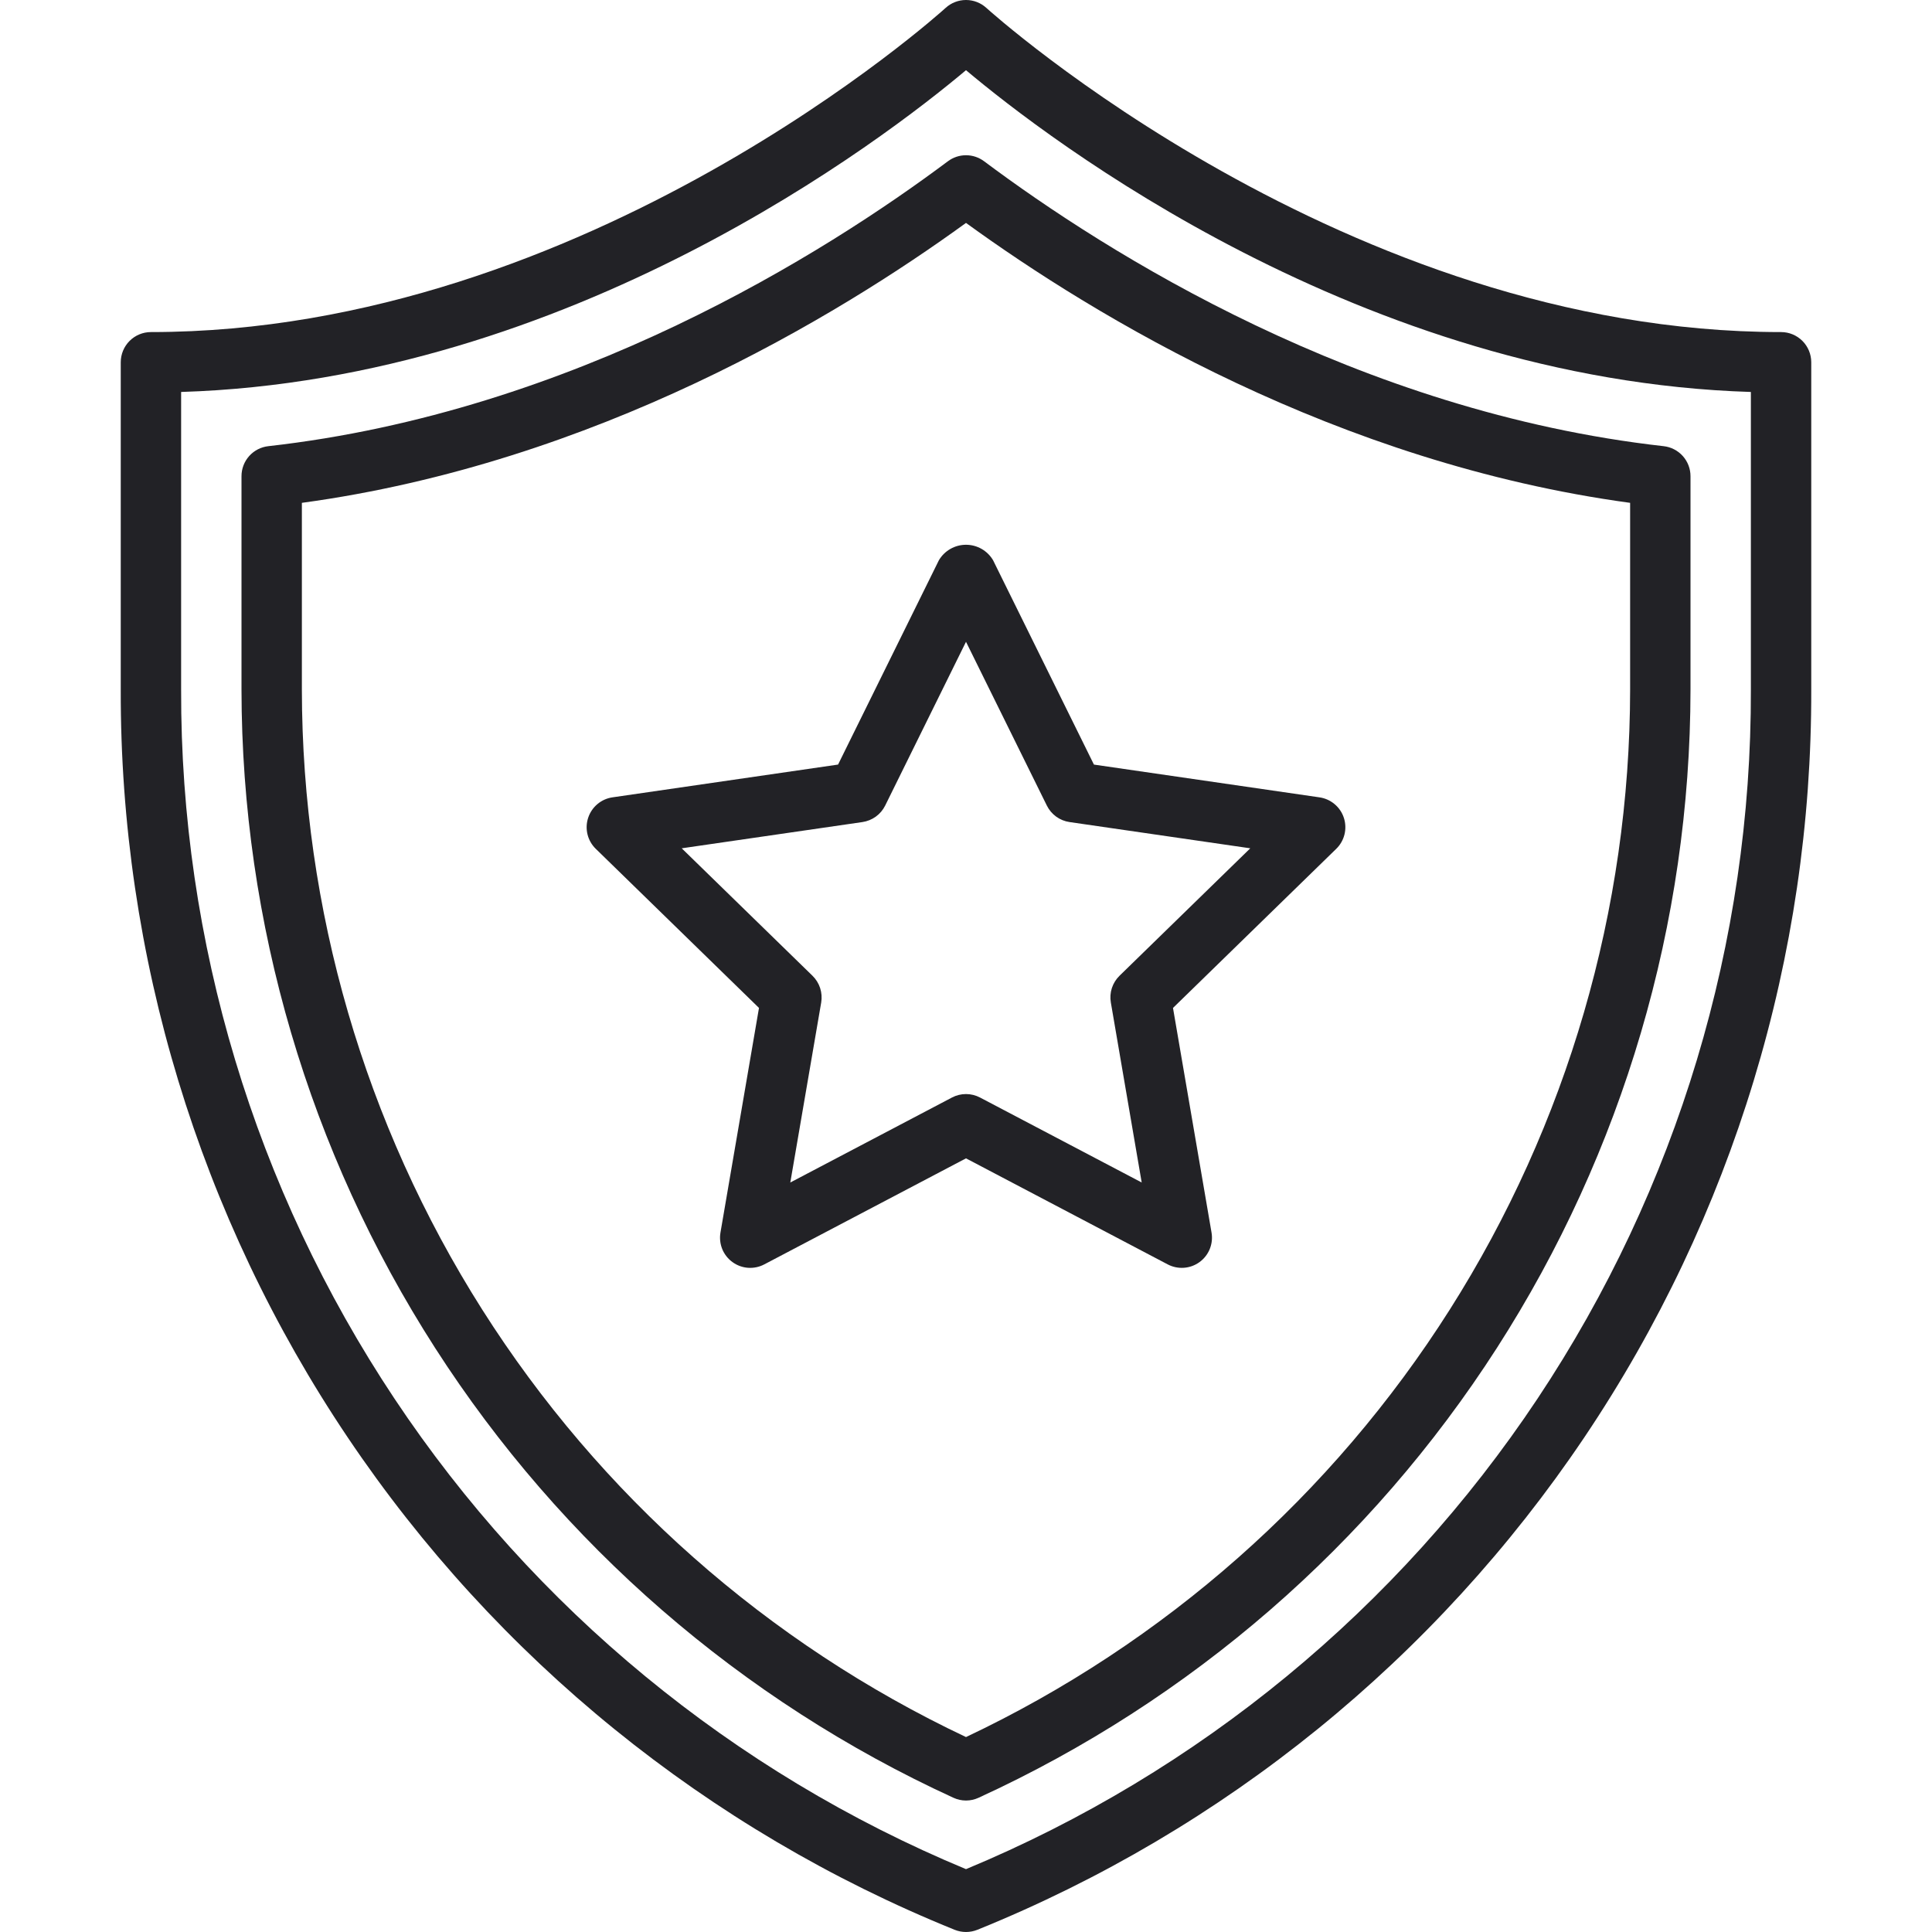 <svg width="100" height="100" viewBox="0 0 100 100" fill="none" xmlns="http://www.w3.org/2000/svg">
<path d="M92.188 17.188C69.655 17.188 51.239 0.578 51.055 0.41C50.767 0.146 50.39 0 50 0C49.609 0 49.232 0.146 48.944 0.41C48.761 0.578 30.381 17.188 7.812 17.188C7.398 17.188 7.001 17.352 6.708 17.645C6.415 17.938 6.25 18.336 6.25 18.75V35.696C6.214 49.481 10.306 62.961 17.998 74.401C25.69 85.841 36.63 94.716 49.41 99.885C49.788 100.038 50.212 100.038 50.59 99.885C63.37 94.716 74.31 85.841 82.002 74.401C89.694 62.961 93.785 49.481 93.75 35.696V18.75C93.75 18.336 93.585 17.938 93.292 17.645C92.999 17.352 92.602 17.188 92.188 17.188ZM90.625 35.696C90.659 48.751 86.816 61.522 79.584 72.391C72.352 83.259 62.055 91.736 50 96.747C37.945 91.736 27.648 83.259 20.416 72.391C13.184 61.522 9.341 48.751 9.375 35.696V20.288C29.537 19.665 45.764 7.194 50 3.633C54.236 7.195 70.464 19.664 90.625 20.288V35.696Z" fill="#222226"/>
<path d="M49.065 8.346C42.717 13.091 29.707 21.317 13.888 23.094C13.506 23.137 13.153 23.319 12.897 23.605C12.641 23.892 12.5 24.262 12.5 24.647V35.696C12.512 47.78 15.991 59.607 22.523 69.773C29.055 79.94 38.366 88.019 49.352 93.053C49.555 93.146 49.776 93.195 50 93.195C50.224 93.195 50.445 93.146 50.648 93.053C61.634 88.019 70.945 79.94 77.477 69.773C84.009 59.607 87.488 47.78 87.5 35.696V24.647C87.5 24.262 87.358 23.892 87.102 23.605C86.846 23.319 86.493 23.137 86.111 23.094C70.294 21.317 57.283 13.091 50.935 8.346C50.665 8.144 50.337 8.035 50 8.035C49.663 8.035 49.335 8.144 49.065 8.346V8.346ZM84.375 26.027V35.696C84.363 47.059 81.127 58.186 75.042 67.783C68.957 77.38 60.273 85.053 50 89.91C39.727 85.053 31.043 77.38 24.958 67.783C18.873 58.186 15.637 47.059 15.625 35.696V26.027C30.808 23.963 43.309 16.395 50 11.538C56.691 16.395 69.194 23.963 84.375 26.027Z" fill="#222226"/>
<path d="M48.598 28.996L43.378 39.574L31.704 41.27C31.415 41.311 31.144 41.433 30.921 41.621C30.698 41.809 30.532 42.056 30.442 42.333C30.351 42.61 30.341 42.907 30.41 43.191C30.48 43.474 30.628 43.732 30.837 43.935L39.285 52.17L37.291 63.798C37.242 64.085 37.274 64.38 37.383 64.651C37.493 64.921 37.677 65.155 37.913 65.326C38.148 65.498 38.428 65.6 38.719 65.621C39.009 65.641 39.3 65.581 39.558 65.445L50 59.956L60.443 65.446C60.701 65.581 60.992 65.641 61.282 65.62C61.573 65.599 61.852 65.497 62.087 65.326C62.323 65.154 62.506 64.921 62.616 64.651C62.726 64.381 62.758 64.086 62.709 63.799L60.714 52.171L69.163 43.936C69.372 43.733 69.52 43.475 69.59 43.192C69.66 42.908 69.649 42.611 69.559 42.334C69.469 42.056 69.303 41.81 69.079 41.622C68.856 41.434 68.585 41.312 68.297 41.271L56.622 39.575L51.401 28.997C51.257 28.753 51.053 28.552 50.807 28.411C50.561 28.271 50.283 28.197 50 28.197C49.717 28.197 49.439 28.271 49.193 28.411C48.947 28.551 48.742 28.753 48.598 28.996ZM54.184 41.695C54.296 41.922 54.461 42.119 54.666 42.268C54.871 42.417 55.11 42.514 55.361 42.55L64.714 43.908L57.945 50.506C57.764 50.683 57.629 50.901 57.55 51.142C57.472 51.383 57.454 51.639 57.497 51.889L59.094 61.206L50.727 56.808C50.502 56.69 50.253 56.628 49.999 56.628C49.746 56.628 49.497 56.69 49.273 56.808L40.906 61.206L42.505 51.889C42.547 51.639 42.528 51.383 42.45 51.142C42.372 50.901 42.236 50.683 42.055 50.506L35.286 43.908L44.639 42.55C44.89 42.513 45.129 42.416 45.334 42.267C45.539 42.118 45.705 41.922 45.817 41.695L50 33.219L54.184 41.695Z" fill="#222226"/>
</svg>
